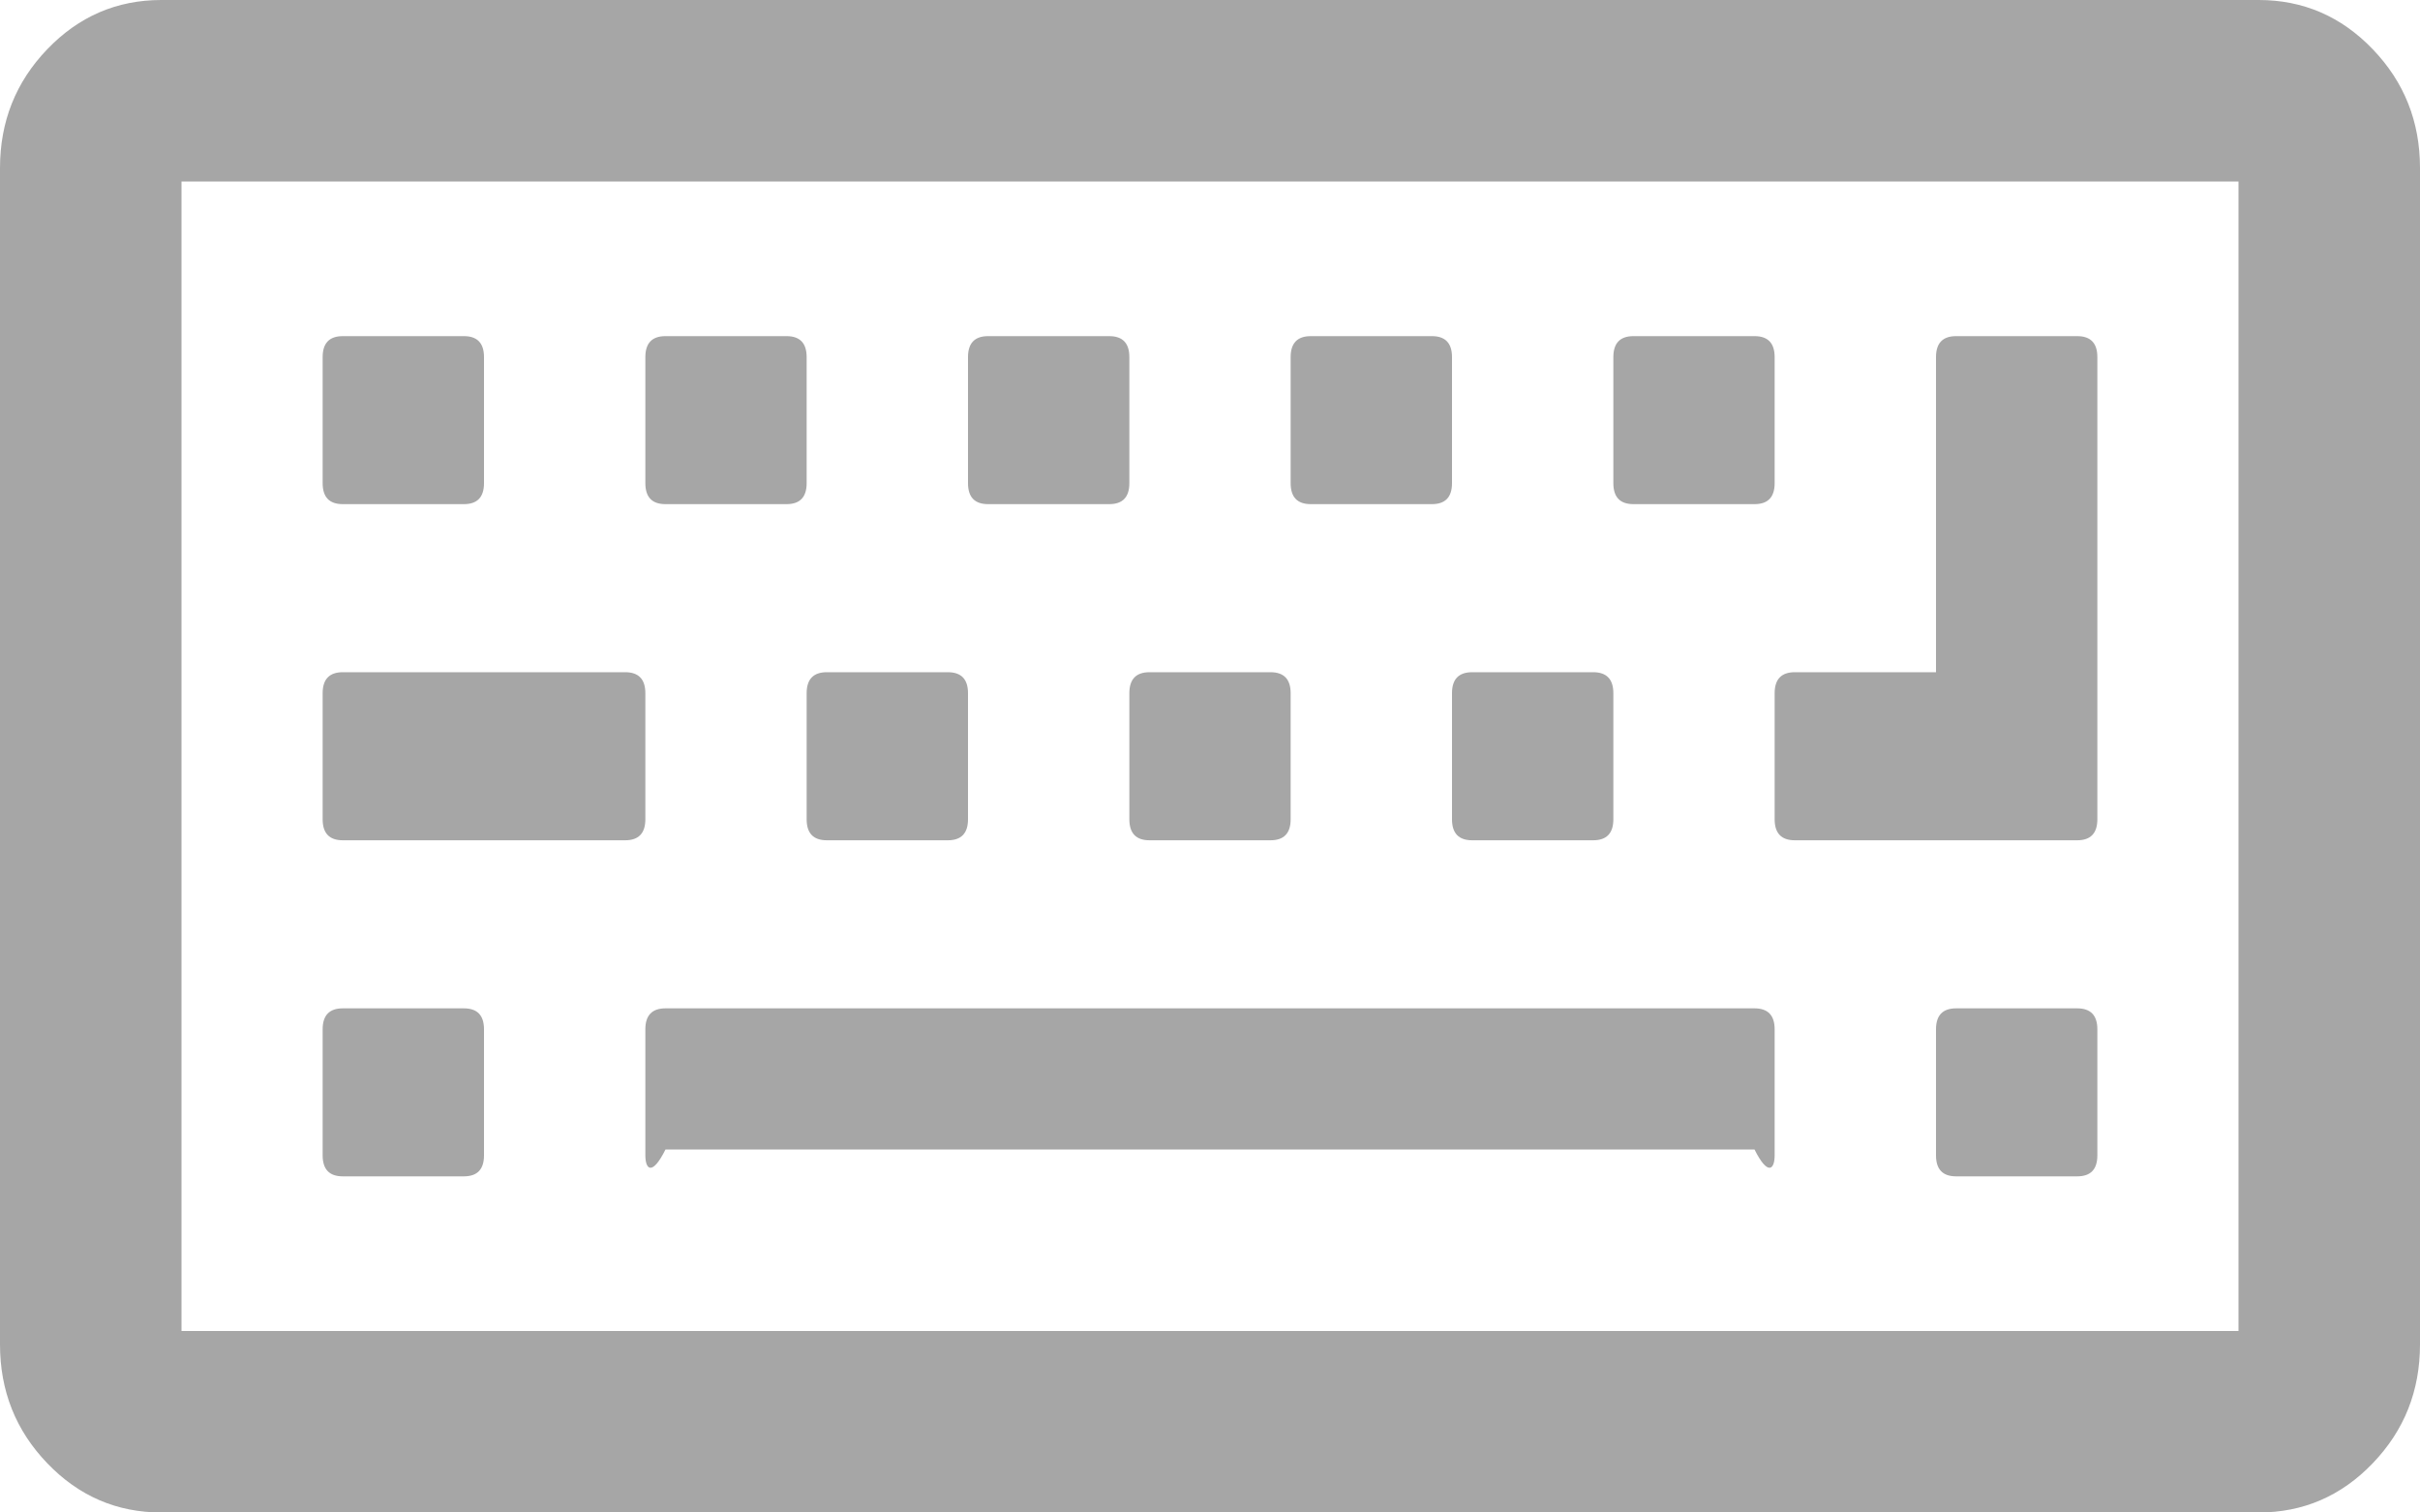 ﻿<?xml version="1.0" encoding="utf-8"?>
<svg version="1.1" xmlns:xlink="http://www.w3.org/1999/xlink" width="40px" height="25px" xmlns="http://www.w3.org/2000/svg">
  <g transform="matrix(1 0 0 1 -707 -500 )">
    <path d="M 7.667 16.667  C 7.889 16.667  8 16.782  8 17.014  L 8 19.097  C 8 19.329  7.889 19.444  7.667 19.444  L 5.667 19.444  C 5.444 19.444  5.333 19.329  5.333 19.097  L 5.333 17.014  C 5.333 16.782  5.444 16.667  5.667 16.667  L 7.667 16.667  Z M 10.333 11.111  C 10.556 11.111  10.667 11.227  10.667 11.458  L 10.667 13.542  C 10.667 13.773  10.556 13.889  10.333 13.889  L 5.667 13.889  C 5.444 13.889  5.333 13.773  5.333 13.542  L 5.333 11.458  C 5.333 11.227  5.444 11.111  5.667 11.111  L 10.333 11.111  Z M 7.667 5.556  C 7.889 5.556  8 5.671  8 5.903  L 8 7.986  C 8 8.218  7.889 8.333  7.667 8.333  L 5.667 8.333  C 5.444 8.333  5.333 8.218  5.333 7.986  L 5.333 5.903  C 5.333 5.671  5.444 5.556  5.667 5.556  L 7.667 5.556  Z M 29 16.667  C 29.222 16.667  29.333 16.782  29.333 17.014  L 29.333 19.097  C 29.333 19.329  29.222 19.444  29 19  L 11 19  C 10.778 19.444  10.667 19.329  10.667 19.097  L 10.667 17.014  C 10.667 16.782  10.778 16.667  11 16.667  L 29 16.667  Z M 15.667 11.111  C 15.889 11.111  16 11.227  16 11.458  L 16 13.542  C 16 13.773  15.889 13.889  15.667 13.889  L 13.667 13.889  C 13.444 13.889  13.333 13.773  13.333 13.542  L 13.333 11.458  C 13.333 11.227  13.444 11.111  13.667 11.111  L 15.667 11.111  Z M 13 5.556  C 13.222 5.556  13.333 5.671  13.333 5.903  L 13.333 7.986  C 13.333 8.218  13.222 8.333  13 8.333  L 11 8.333  C 10.778 8.333  10.667 8.218  10.667 7.986  L 10.667 5.903  C 10.667 5.671  10.778 5.556  11 5.556  L 13 5.556  Z M 21 11.111  C 21.222 11.111  21.333 11.227  21.333 11.458  L 21.333 13.542  C 21.333 13.773  21.222 13.889  21 13.889  L 19 13.889  C 18.778 13.889  18.667 13.773  18.667 13.542  L 18.667 11.458  C 18.667 11.227  18.778 11.111  19 11.111  L 21 11.111  Z M 18.333 5.556  C 18.556 5.556  18.667 5.671  18.667 5.903  L 18.667 7.986  C 18.667 8.218  18.556 8.333  18.333 8.333  L 16.333 8.333  C 16.111 8.333  16 8.218  16 7.986  L 16 5.903  C 16 5.671  16.111 5.556  16.333 5.556  L 18.333 5.556  Z M 26.333 11.111  C 26.556 11.111  26.667 11.227  26.667 11.458  L 26.667 13.542  C 26.667 13.773  26.556 13.889  26.333 13.889  L 24.333 13.889  C 24.111 13.889  24 13.773  24 13.542  L 24 11.458  C 24 11.227  24.111 11.111  24.333 11.111  L 26.333 11.111  Z M 34.333 16.667  C 34.556 16.667  34.667 16.782  34.667 17.014  L 34.667 19.097  C 34.667 19.329  34.556 19.444  34.333 19.444  L 32.333 19.444  C 32.111 19.444  32 19.329  32 19.097  L 32 17.014  C 32 16.782  32.111 16.667  32.333 16.667  L 34.333 16.667  Z M 23.667 5.556  C 23.889 5.556  24 5.671  24 5.903  L 24 7.986  C 24 8.218  23.889 8.333  23.667 8.333  L 21.667 8.333  C 21.444 8.333  21.333 8.218  21.333 7.986  L 21.333 5.903  C 21.333 5.671  21.444 5.556  21.667 5.556  L 23.667 5.556  Z M 29 5.556  C 29.222 5.556  29.333 5.671  29.333 5.903  L 29.333 7.986  C 29.333 8.218  29.222 8.333  29 8.333  L 27 8.333  C 26.778 8.333  26.667 8.218  26.667 7.986  L 26.667 5.903  C 26.667 5.671  26.778 5.556  27 5.556  L 29 5.556  Z M 34.333 5.556  C 34.556 5.556  34.667 5.671  34.667 5.903  L 34.667 13.542  C 34.667 13.773  34.556 13.889  34.333 13.889  L 29.667 13.889  C 29.444 13.889  29.333 13.773  29.333 13.542  L 29.333 11.458  C 29.333 11.227  29.444 11.111  29.667 11.111  L 32 11.111  L 32 5.903  C 32 5.671  32.111 5.556  32.333 5.556  L 34.333 5.556  Z M 3 22  L 37 22  L 37 3  L 3 3  L 3 22  Z M 39.219 0.814  C 39.74 1.356  40 2.011  40 2.778  L 40 22.222  C 40 22.989  39.74 23.644  39.219 24.186  C 38.698 24.729  38.069 25  37.333 25  L 2.667 25  C 1.931 25  1.302 24.729  0.781 24.186  C 0.26 23.644  0 22.989  0 22.222  L 0 2.778  C 0 2.011  0.26 1.356  0.781 0.814  C 1.302 0.271  1.931 0  2.667 0  L 37.333 0  C 38.069 0  38.698 0.271  39.219 0.814  Z " fill-rule="nonzero" fill="#000000" stroke="none" fill-opacity="0.349" transform="matrix(1 0 0 1 707 500 )" />
  </g>
</svg>